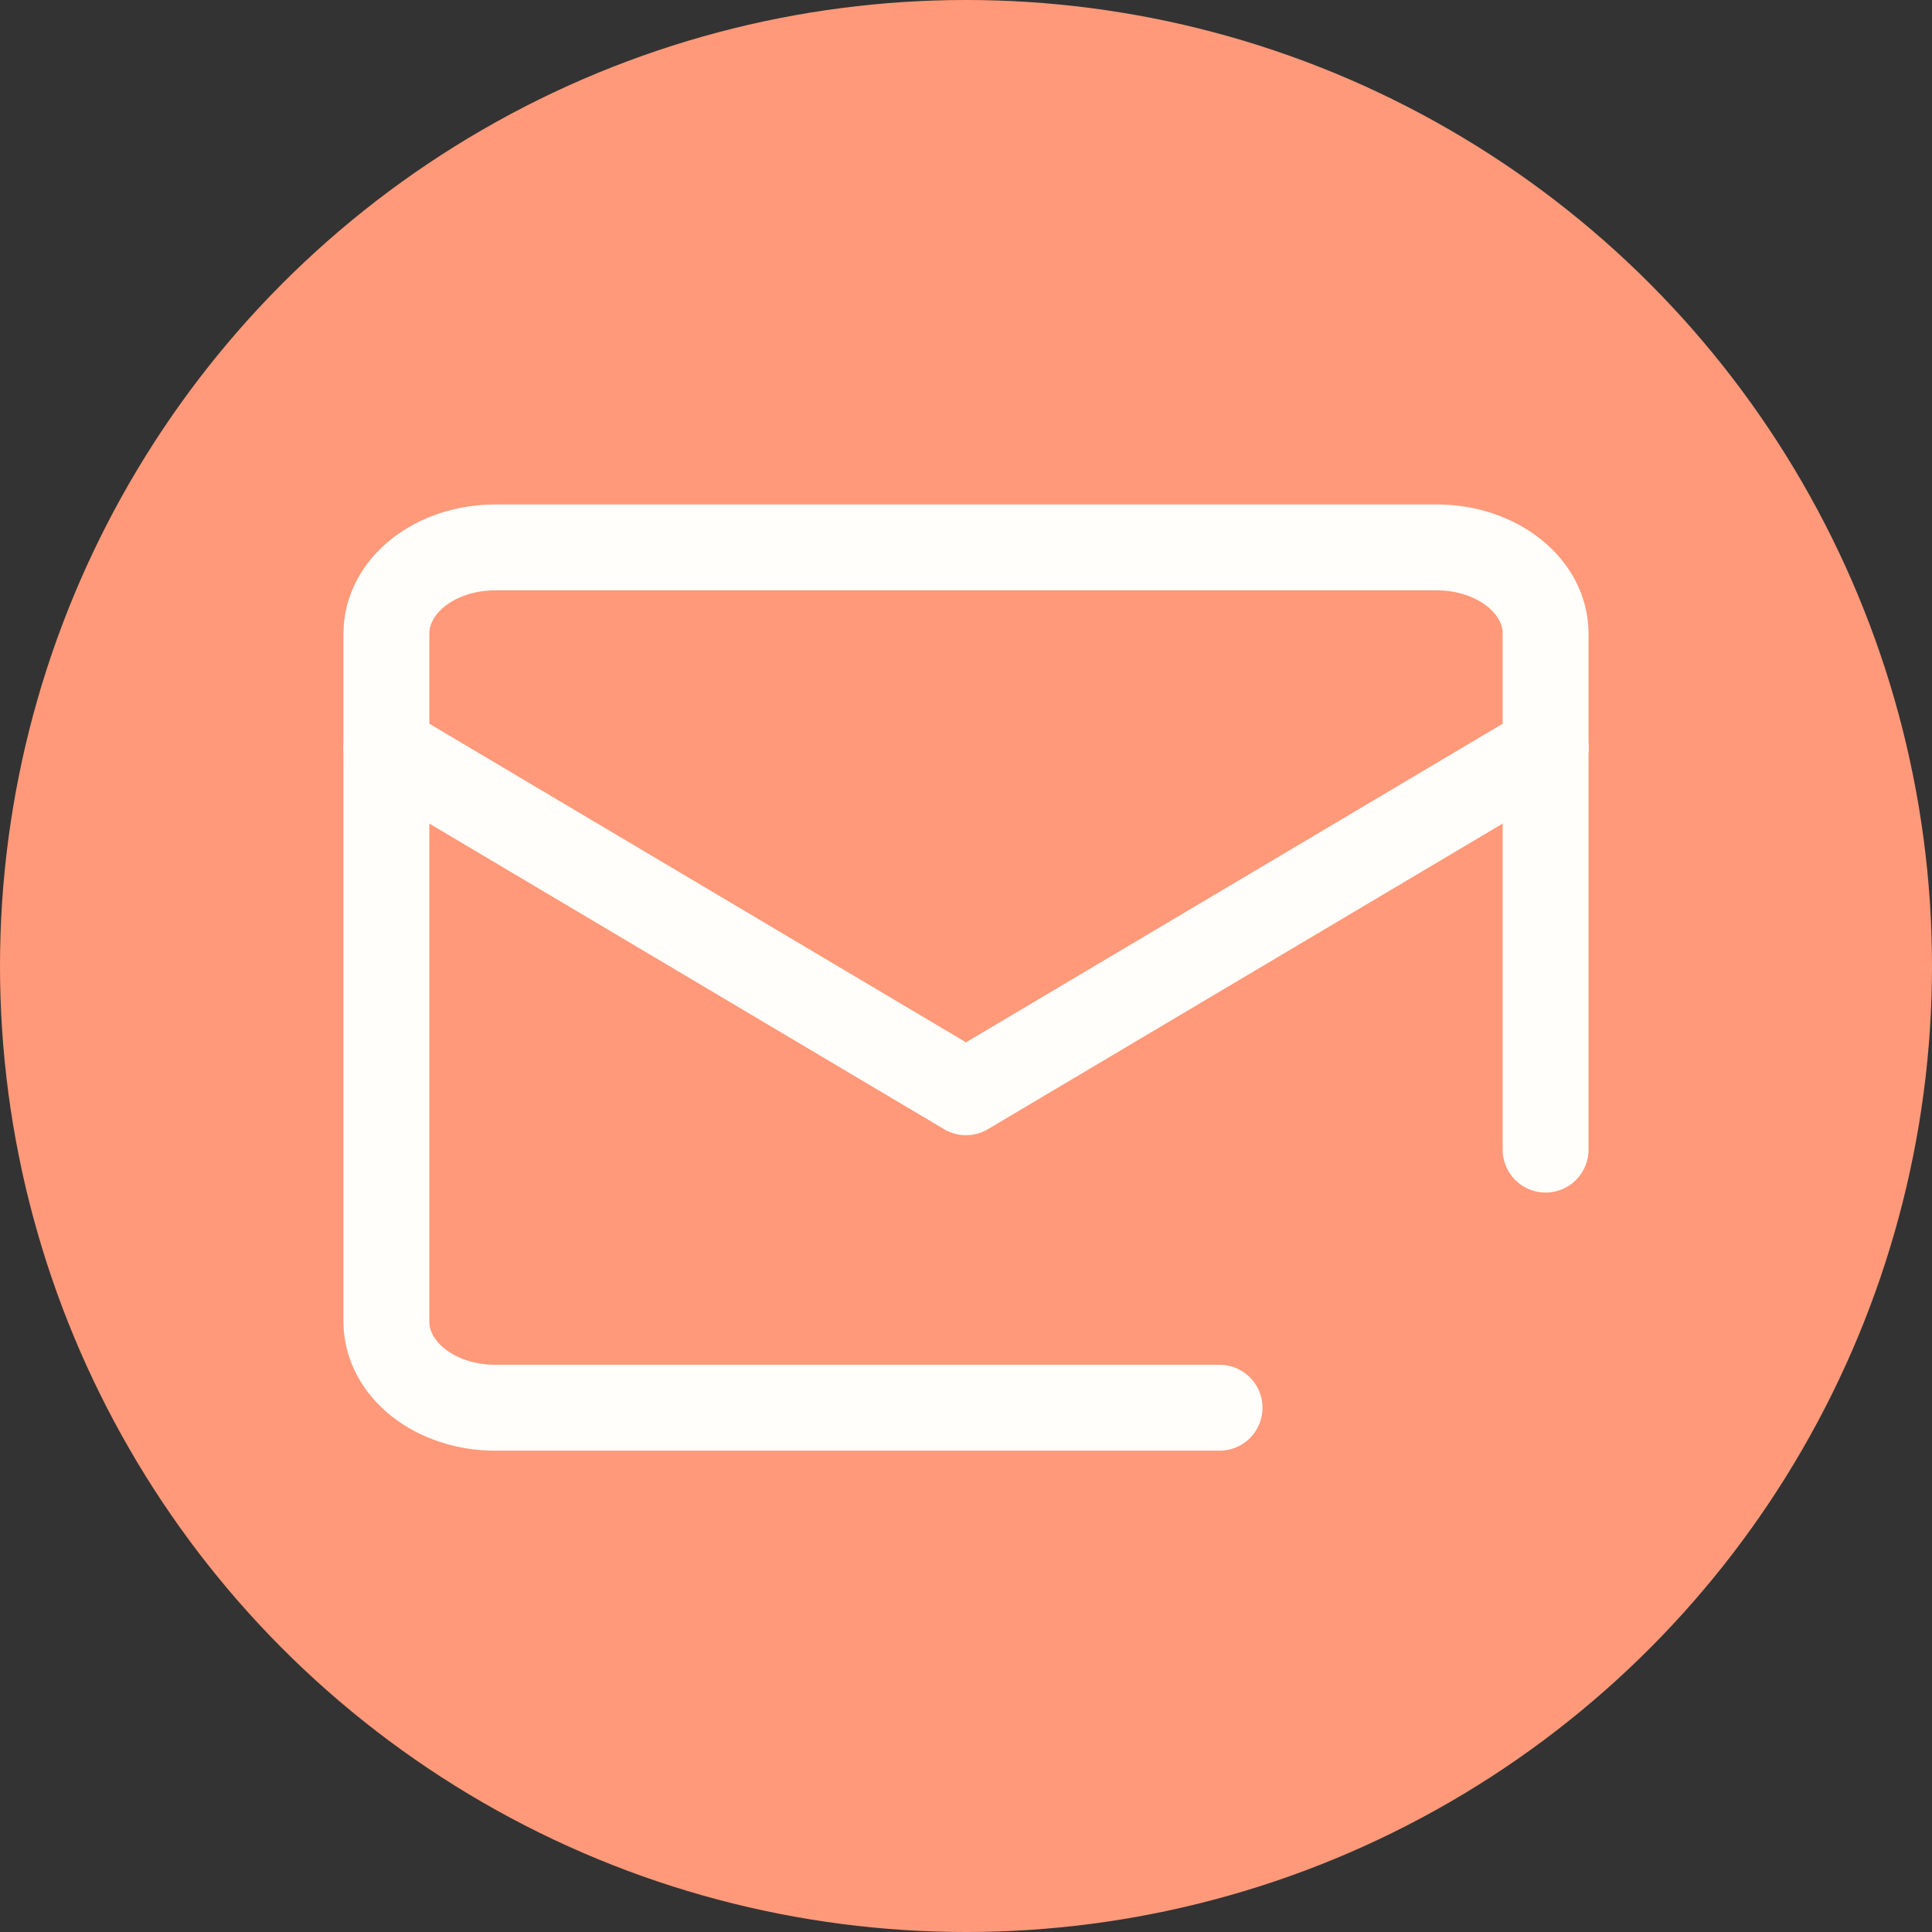 <svg width="45" height="45" viewBox="0 0 45 45" fill="none" xmlns="http://www.w3.org/2000/svg">
<rect x="0" y="0" width="45" height="45" fill="#333333" stroke="none"/>
<circle cx="22.5" cy="22.5" r="22.5" fill="#FF9979"/>
<path d="M28.406 32.789H11.531C10.86 32.789 10.216 32.578 9.741 32.202C9.267 31.826 9 31.317 9 30.785V14.754C9 14.222 9.267 13.713 9.741 13.337C10.216 12.961 10.86 12.75 11.531 12.75H33.469C34.14 12.75 34.784 12.961 35.259 13.337C35.733 13.713 36 14.222 36 14.754V17.426" stroke="#FFFEFA" stroke-width="2" stroke-linecap="round" stroke-linejoin="round"/>
<path d="M36 17.426V26.777" stroke="#FFFEFA" stroke-width="2" stroke-linecap="round" stroke-linejoin="round"/>
<path d="M9 17.426L22.5 25.441L36 17.426" stroke="#FFFEFA" stroke-width="2" stroke-linecap="round" stroke-linejoin="round"/>
</svg>
